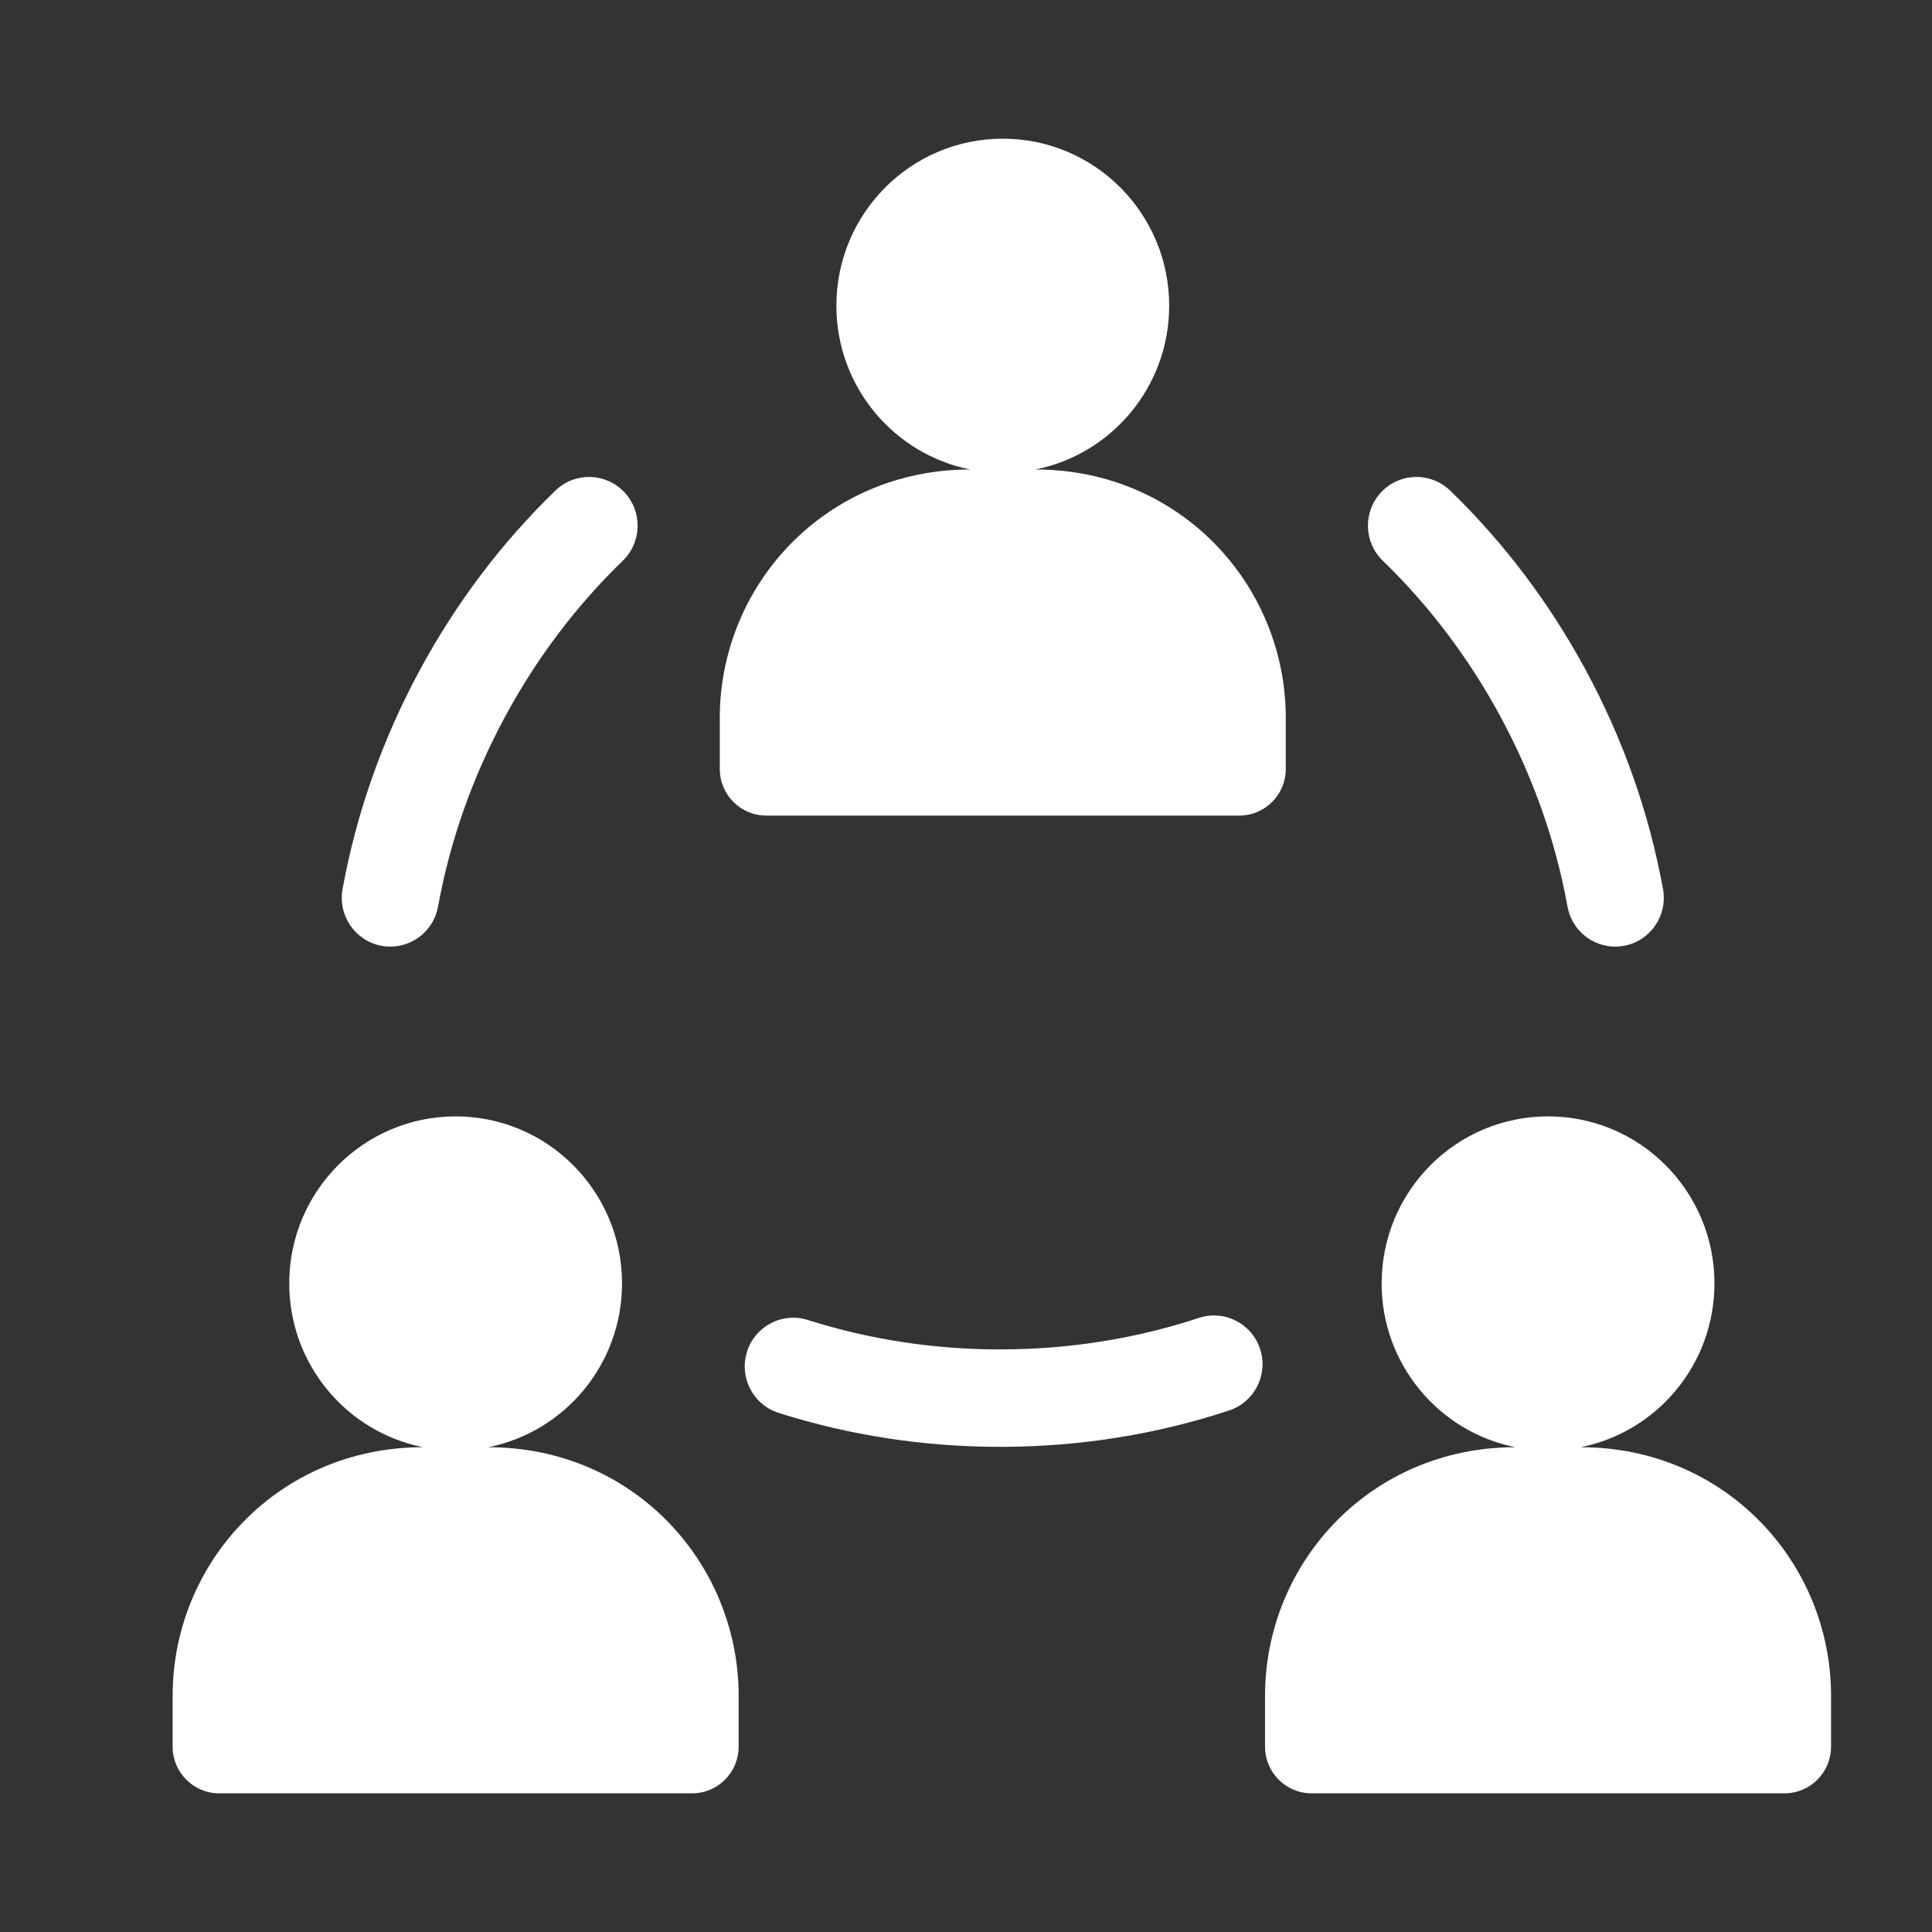 <?xml version="1.0" encoding="utf-8"?>
<!-- Generator: Adobe Illustrator 16.0.0, SVG Export Plug-In . SVG Version: 6.00 Build 0)  -->
<!DOCTYPE svg PUBLIC "-//W3C//DTD SVG 1.1//EN" "http://www.w3.org/Graphics/SVG/1.1/DTD/svg11.dtd">
<svg version="1.1" id="Capa_1" xmlns="http://www.w3.org/2000/svg" xmlns:xlink="http://www.w3.org/1999/xlink" x="0px" y="0px"
	 width="512px" height="512px" viewBox="0 0 512 512" enable-background="new 0 0 512 512" xml:space="preserve">
<rect x="0" y="0" width="512" height="512" fill="#333333" stroke="none"/>
<g>
	<path fill="#FFFFFF" d="M203.07,216.139h62.678h62.678c6.809,0,12.321-5.534,12.321-12.368v-13.479
		c0-35.349-28.08-65.877-66.341-65.877c20.206-4.039,35.439-21.931,35.439-43.407c0-24.444-19.746-44.257-44.098-44.257
		c-24.351,0-44.098,19.813-44.098,44.257c0,21.476,15.234,39.369,35.439,43.407c-38.21,0-66.341,30.481-66.341,65.877v13.479
		C190.75,210.604,196.263,216.139,203.07,216.139L203.07,216.139z"/>
	<path fill="#FFFFFF" d="M101.132,250.652c0.779,0.142,1.553,0.211,2.317,0.211c6.095,0,11.508-4.368,12.639-10.602
		c3.167-17.466,9.162-34.437,17.818-50.44c8.354-15.443,18.83-29.313,31.137-41.221c5.114-4.947,5.264-13.121,0.333-18.255
		c-4.929-5.133-13.072-5.283-18.186-0.335c-14.204,13.745-26.28,29.723-35.891,47.491c-9.96,18.414-16.864,37.974-20.52,58.138
		C89.509,242.652,94.144,249.375,101.132,250.652L101.132,250.652z"/>
	<path fill="#FFFFFF" d="M397.591,189.82c8.655,16.004,14.651,32.975,17.817,50.44c1.13,6.234,6.543,10.602,12.639,10.602
		c0.764,0,1.539-0.069,2.317-0.211c6.989-1.277,11.623-7.999,10.351-15.014c-3.655-20.164-10.56-39.725-20.52-58.138
		c-9.611-17.768-21.687-33.747-35.891-47.491c-5.113-4.948-13.257-4.797-18.187,0.335c-4.93,5.134-4.778,13.308,0.335,18.256
		C378.761,160.507,389.237,174.376,397.591,189.82z"/>
	<path fill="#FFFFFF" d="M317.708,349.263c-16.591,5.473-34.064,8.278-51.959,8.339c-0.231,0.009-0.472,0.009-0.703,0.009
		c-17.5,0-34.648-2.624-50.948-7.798c-6.774-2.152-13.994,1.617-16.137,8.417c-2.143,6.801,1.612,14.047,8.386,16.198
		c18.812,5.974,38.558,9.002,58.7,9.002h0.703c20.63-0.077,40.805-3.313,59.985-9.639c6.748-2.222,10.426-9.52,8.206-16.294
		C331.728,350.725,324.457,347.032,317.708,349.263L317.708,349.263z"/>
	<path fill="#FFFFFF" d="M129.405,383.525c20.207-4.039,35.441-21.938,35.441-43.408c0-24.442-19.747-44.265-44.097-44.265
		c-24.352,0-44.098,19.822-44.098,44.265c0,21.47,15.235,39.369,35.442,43.408c-38.179,0-66.343,30.45-66.343,65.878v13.479
		c0,6.826,5.514,12.368,12.322,12.368h62.678h62.678c6.808,0,12.321-5.542,12.321-12.368v-13.479
		C195.748,414.124,167.744,383.525,129.405,383.525L129.405,383.525z"/>
	<path fill="#FFFFFF" d="M418.907,383.525c20.206-4.039,35.441-21.938,35.441-43.408c0-24.442-19.747-44.265-44.098-44.265
		c-24.36,0-44.099,19.822-44.099,44.265c0,21.47,15.229,39.369,35.44,43.408c-38.267,0-66.343,30.521-66.343,65.877v13.479
		c0,6.826,5.515,12.368,12.323,12.368h62.677h62.678c6.8,0,12.321-5.542,12.321-12.368v-13.478
		C485.25,414.051,457.167,383.525,418.907,383.525L418.907,383.525z"/>
</g>
</svg>
